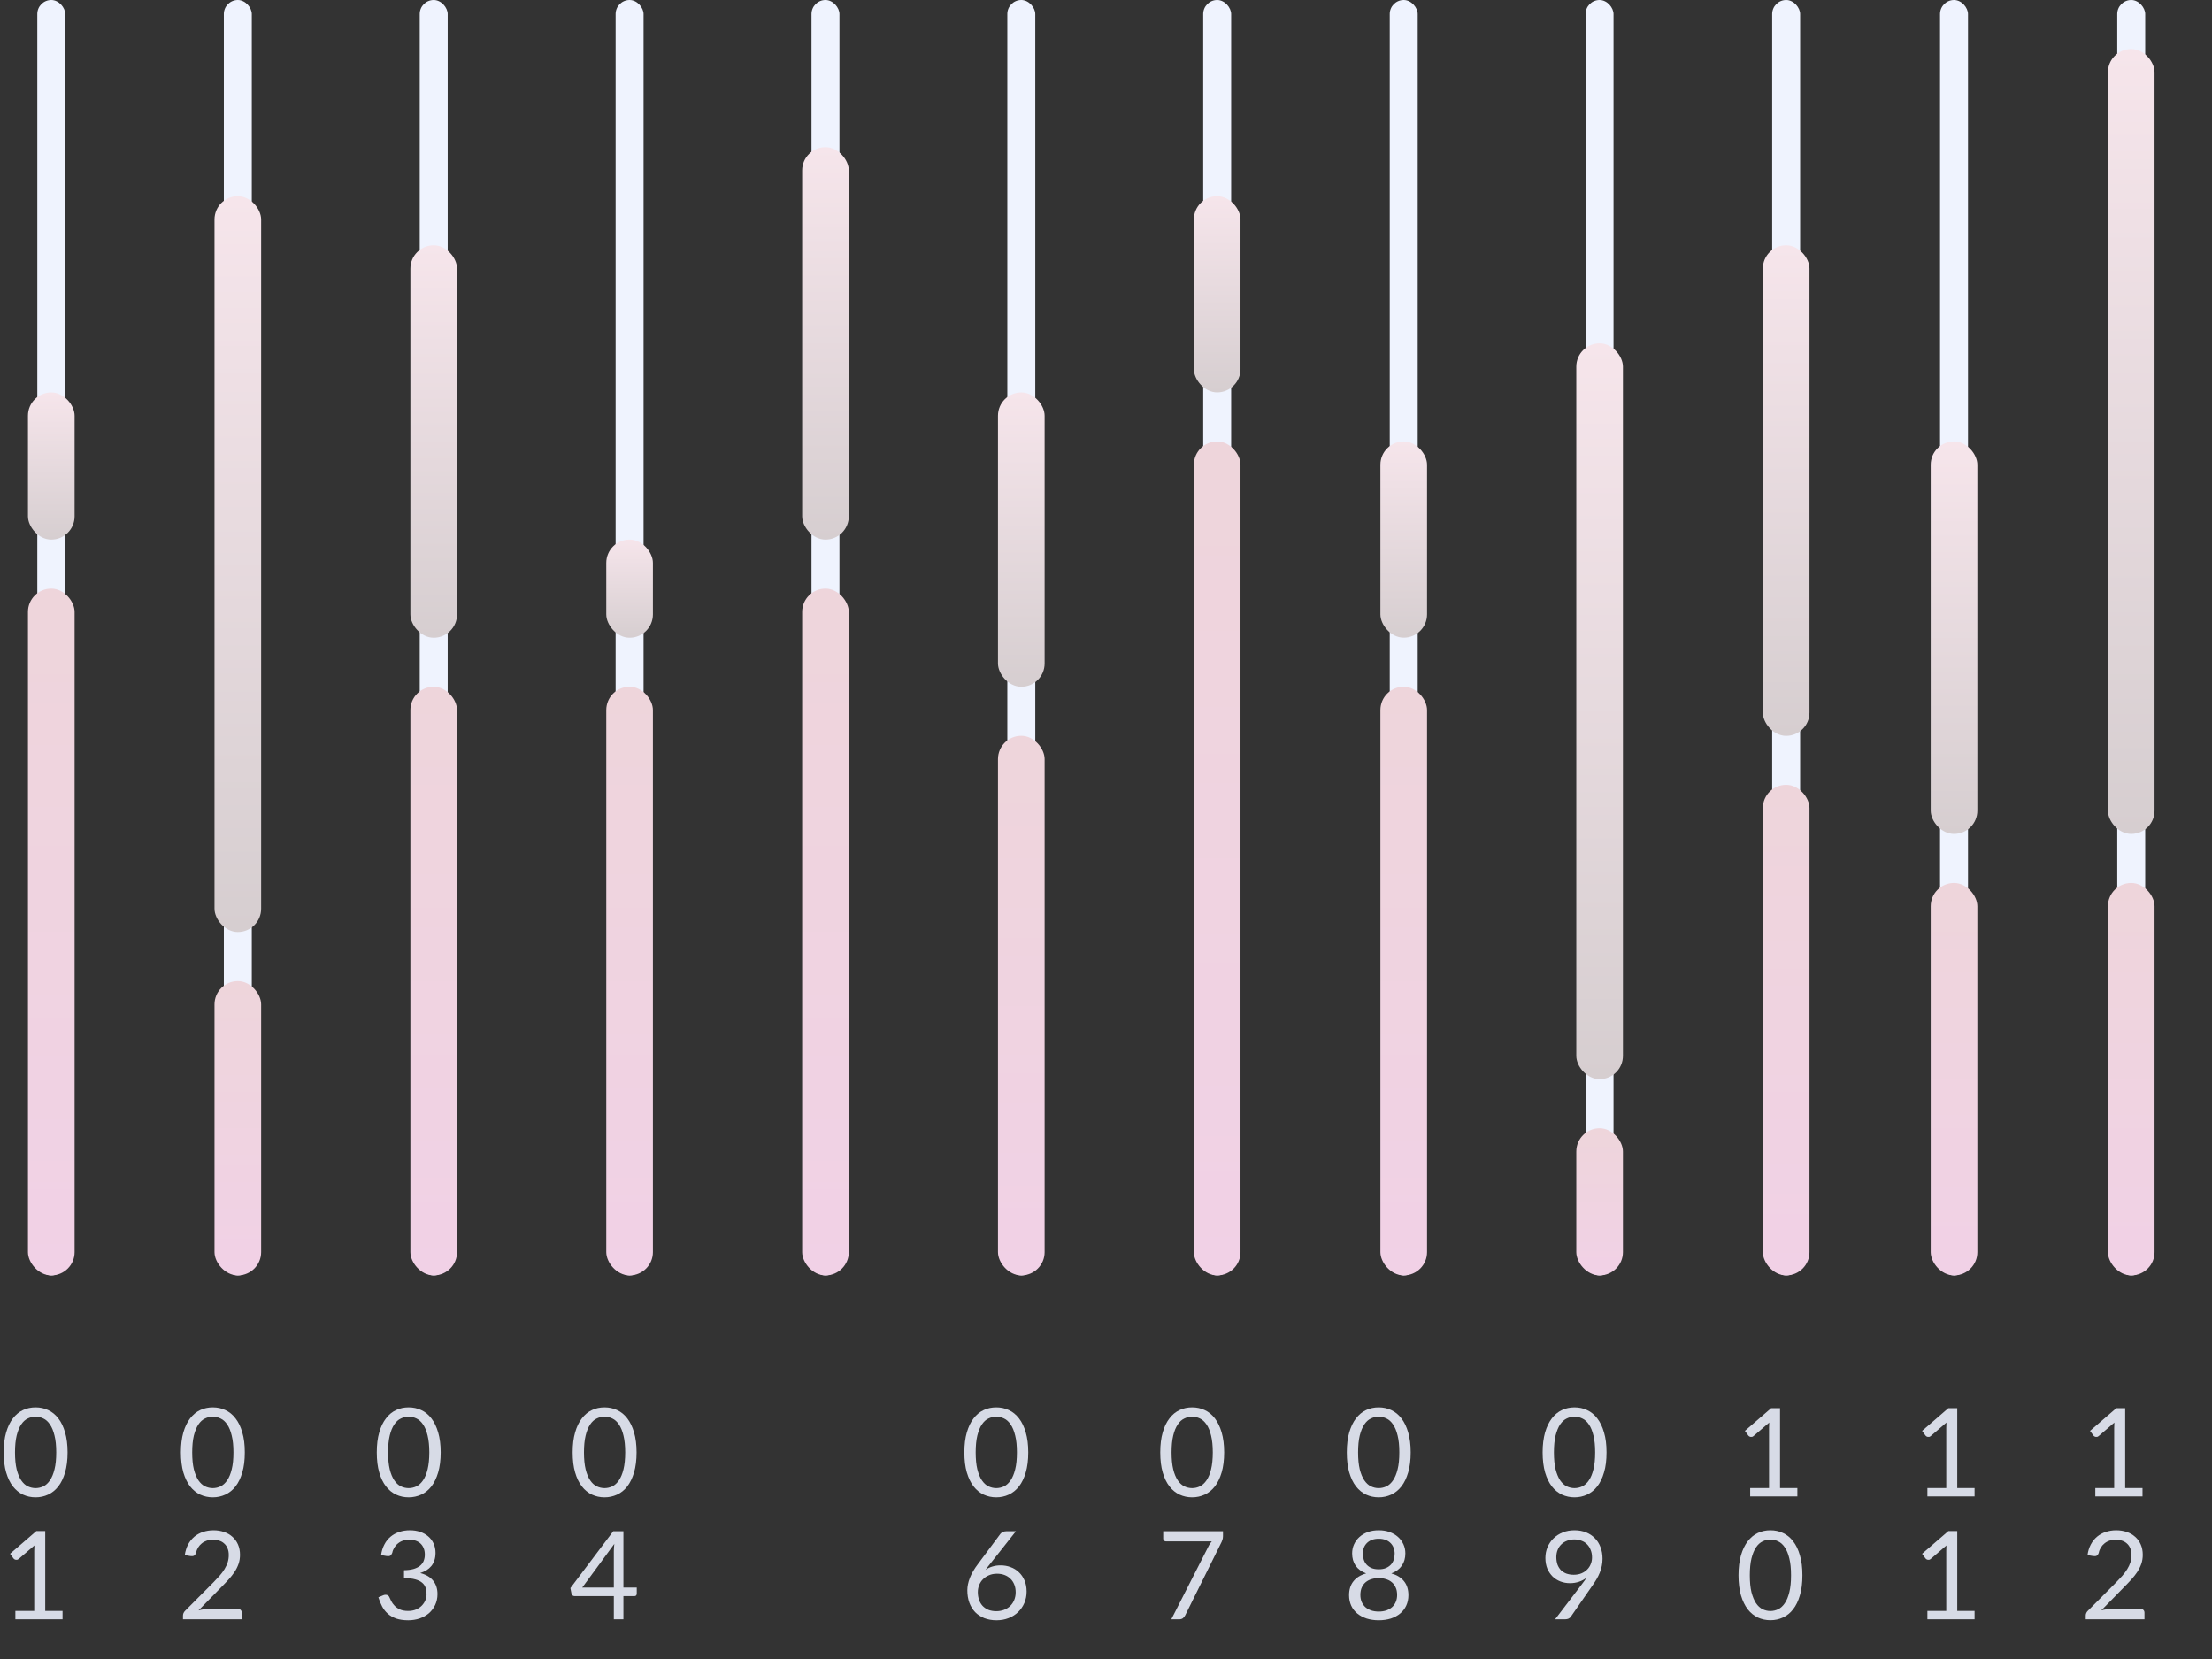 <svg width="36" height="27" viewBox="0 0 36 27" fill="none" xmlns="http://www.w3.org/2000/svg">
<rect x="0" y="0" width="36" height="27" fill="#333333" stroke="none"/>
<rect x="0.607" width="0.455" height="20.757" rx="0.228" fill="#EFF3FE"/>
<rect x="0.455" y="9.58" width="0.759" height="11.177" rx="0.379" fill="url(#paint0_linear_269_1436)"/>
<rect x="0.455" y="6.387" width="0.759" height="2.395" rx="0.379" fill="url(#paint1_linear_269_1436)"/>
<path d="M1.1 23.638C1.1 23.763 1.086 23.872 1.059 23.964C1.032 24.055 0.996 24.131 0.949 24.191C0.902 24.251 0.847 24.295 0.783 24.325C0.72 24.354 0.652 24.369 0.579 24.369C0.506 24.369 0.437 24.354 0.374 24.325C0.311 24.295 0.257 24.251 0.21 24.191C0.163 24.131 0.127 24.055 0.1 23.964C0.073 23.872 0.06 23.763 0.06 23.638C0.06 23.512 0.073 23.404 0.1 23.312C0.127 23.22 0.163 23.144 0.21 23.084C0.257 23.023 0.311 22.978 0.374 22.949C0.437 22.919 0.506 22.905 0.579 22.905C0.652 22.905 0.72 22.919 0.783 22.949C0.847 22.978 0.902 23.023 0.949 23.084C0.996 23.144 1.032 23.22 1.059 23.312C1.086 23.404 1.1 23.512 1.1 23.638ZM0.915 23.638C0.915 23.528 0.906 23.437 0.887 23.363C0.869 23.288 0.844 23.228 0.813 23.183C0.782 23.137 0.747 23.105 0.706 23.086C0.665 23.066 0.623 23.056 0.579 23.056C0.535 23.056 0.493 23.066 0.452 23.086C0.411 23.105 0.376 23.137 0.345 23.183C0.314 23.228 0.29 23.288 0.271 23.363C0.253 23.437 0.244 23.528 0.244 23.638C0.244 23.747 0.253 23.839 0.271 23.913C0.29 23.987 0.314 24.046 0.345 24.092C0.376 24.137 0.411 24.17 0.452 24.19C0.493 24.209 0.535 24.219 0.579 24.219C0.623 24.219 0.665 24.209 0.706 24.19C0.747 24.17 0.782 24.137 0.813 24.092C0.844 24.046 0.869 23.987 0.887 23.913C0.906 23.839 0.915 23.747 0.915 23.638ZM1.018 26.218V26.354H0.25V26.218H0.557V25.241C0.557 25.211 0.558 25.182 0.56 25.152L0.305 25.371C0.296 25.378 0.288 25.383 0.279 25.385C0.27 25.386 0.262 25.386 0.255 25.385C0.248 25.383 0.241 25.381 0.234 25.377C0.228 25.373 0.223 25.368 0.22 25.364L0.164 25.287L0.591 24.918H0.736V26.218H1.018Z" fill="#D7DBE6"/>
<rect x="3.643" width="0.455" height="20.757" rx="0.228" fill="#EFF3FE"/>
<rect x="3.491" y="15.967" width="0.759" height="4.79" rx="0.379" fill="url(#paint2_linear_269_1436)"/>
<rect x="3.491" y="3.193" width="0.759" height="11.975" rx="0.379" fill="url(#paint3_linear_269_1436)"/>
<path d="M3.984 23.638C3.984 23.763 3.971 23.872 3.943 23.964C3.917 24.055 3.88 24.131 3.833 24.191C3.787 24.251 3.731 24.295 3.667 24.325C3.604 24.354 3.536 24.369 3.463 24.369C3.39 24.369 3.322 24.354 3.258 24.325C3.196 24.295 3.141 24.251 3.094 24.191C3.048 24.131 3.011 24.055 2.984 23.964C2.958 23.872 2.944 23.763 2.944 23.638C2.944 23.512 2.958 23.404 2.984 23.312C3.011 23.22 3.048 23.144 3.094 23.084C3.141 23.023 3.196 22.978 3.258 22.949C3.322 22.919 3.39 22.905 3.463 22.905C3.536 22.905 3.604 22.919 3.667 22.949C3.731 22.978 3.787 23.023 3.833 23.084C3.88 23.144 3.917 23.22 3.943 23.312C3.971 23.404 3.984 23.512 3.984 23.638ZM3.799 23.638C3.799 23.528 3.79 23.437 3.771 23.363C3.753 23.288 3.729 23.228 3.697 23.183C3.667 23.137 3.631 23.105 3.59 23.086C3.55 23.066 3.507 23.056 3.463 23.056C3.419 23.056 3.377 23.066 3.336 23.086C3.296 23.105 3.26 23.137 3.229 23.183C3.199 23.228 3.174 23.288 3.155 23.363C3.137 23.437 3.128 23.528 3.128 23.638C3.128 23.747 3.137 23.839 3.155 23.913C3.174 23.987 3.199 24.046 3.229 24.092C3.26 24.137 3.296 24.17 3.336 24.19C3.377 24.209 3.419 24.219 3.463 24.219C3.507 24.219 3.55 24.209 3.59 24.19C3.631 24.17 3.667 24.137 3.697 24.092C3.729 24.046 3.753 23.987 3.771 23.913C3.79 23.839 3.799 23.747 3.799 23.638ZM3.871 26.185C3.891 26.185 3.906 26.19 3.917 26.202C3.929 26.213 3.934 26.228 3.934 26.246V26.354H2.978V26.293C2.978 26.28 2.981 26.267 2.986 26.254C2.992 26.24 3 26.228 3.011 26.217L3.47 25.756C3.508 25.717 3.543 25.68 3.574 25.645C3.606 25.609 3.632 25.573 3.654 25.537C3.676 25.501 3.693 25.464 3.705 25.428C3.717 25.39 3.723 25.351 3.723 25.309C3.723 25.267 3.717 25.23 3.703 25.199C3.69 25.167 3.672 25.14 3.648 25.12C3.626 25.099 3.599 25.084 3.567 25.074C3.536 25.063 3.502 25.058 3.466 25.058C3.43 25.058 3.396 25.063 3.365 25.074C3.335 25.084 3.307 25.099 3.283 25.119C3.26 25.137 3.24 25.16 3.224 25.186C3.208 25.212 3.197 25.24 3.19 25.272C3.182 25.295 3.171 25.311 3.157 25.319C3.144 25.326 3.125 25.328 3.1 25.325L3.007 25.309C3.017 25.243 3.035 25.186 3.061 25.136C3.089 25.085 3.123 25.043 3.163 25.009C3.205 24.975 3.252 24.949 3.304 24.932C3.357 24.914 3.414 24.905 3.475 24.905C3.536 24.905 3.593 24.914 3.645 24.932C3.698 24.95 3.744 24.976 3.782 25.011C3.821 25.045 3.851 25.086 3.873 25.136C3.895 25.185 3.906 25.241 3.906 25.304C3.906 25.357 3.898 25.407 3.882 25.453C3.866 25.498 3.845 25.541 3.817 25.583C3.79 25.624 3.758 25.664 3.722 25.704C3.687 25.743 3.649 25.783 3.609 25.823L3.231 26.209C3.258 26.201 3.285 26.196 3.312 26.192C3.34 26.187 3.366 26.185 3.391 26.185H3.871Z" fill="#D7DBE6"/>
<rect x="6.831" width="0.455" height="20.757" rx="0.228" fill="#EFF3FE"/>
<rect x="6.679" y="11.177" width="0.759" height="9.58" rx="0.379" fill="url(#paint4_linear_269_1436)"/>
<rect x="6.679" y="3.992" width="0.759" height="6.387" rx="0.379" fill="url(#paint5_linear_269_1436)"/>
<path d="M7.172 23.638C7.172 23.763 7.158 23.872 7.131 23.964C7.104 24.055 7.067 24.131 7.021 24.191C6.974 24.251 6.919 24.295 6.855 24.325C6.791 24.354 6.723 24.369 6.651 24.369C6.577 24.369 6.509 24.354 6.446 24.325C6.383 24.295 6.328 24.251 6.282 24.191C6.235 24.131 6.198 24.055 6.172 23.964C6.145 23.872 6.132 23.763 6.132 23.638C6.132 23.512 6.145 23.404 6.172 23.312C6.198 23.22 6.235 23.144 6.282 23.084C6.328 23.023 6.383 22.978 6.446 22.949C6.509 22.919 6.577 22.905 6.651 22.905C6.723 22.905 6.791 22.919 6.855 22.949C6.919 22.978 6.974 23.023 7.021 23.084C7.067 23.144 7.104 23.22 7.131 23.312C7.158 23.404 7.172 23.512 7.172 23.638ZM6.987 23.638C6.987 23.528 6.977 23.437 6.959 23.363C6.941 23.288 6.916 23.228 6.885 23.183C6.854 23.137 6.818 23.105 6.778 23.086C6.737 23.066 6.695 23.056 6.651 23.056C6.607 23.056 6.564 23.066 6.524 23.086C6.483 23.105 6.447 23.137 6.417 23.183C6.386 23.228 6.361 23.288 6.343 23.363C6.325 23.437 6.316 23.528 6.316 23.638C6.316 23.747 6.325 23.839 6.343 23.913C6.361 23.987 6.386 24.046 6.417 24.092C6.447 24.137 6.483 24.17 6.524 24.19C6.564 24.209 6.607 24.219 6.651 24.219C6.695 24.219 6.737 24.209 6.778 24.19C6.818 24.17 6.854 24.137 6.885 24.092C6.916 24.046 6.941 23.987 6.959 23.913C6.977 23.839 6.987 23.747 6.987 23.638ZM6.202 25.309C6.211 25.243 6.229 25.186 6.256 25.136C6.282 25.085 6.316 25.043 6.357 25.009C6.398 24.975 6.445 24.949 6.498 24.932C6.551 24.914 6.608 24.905 6.67 24.905C6.73 24.905 6.786 24.913 6.838 24.931C6.889 24.948 6.933 24.973 6.97 25.005C7.007 25.037 7.036 25.075 7.057 25.121C7.077 25.166 7.088 25.216 7.088 25.272C7.088 25.317 7.082 25.358 7.07 25.394C7.058 25.429 7.042 25.46 7.02 25.487C6.998 25.513 6.972 25.536 6.942 25.555C6.911 25.573 6.877 25.589 6.839 25.601C6.932 25.625 7.002 25.666 7.049 25.725C7.096 25.783 7.12 25.855 7.12 25.943C7.12 26.009 7.107 26.068 7.082 26.121C7.057 26.173 7.023 26.218 6.98 26.256C6.936 26.292 6.886 26.321 6.828 26.341C6.77 26.36 6.709 26.37 6.643 26.37C6.567 26.37 6.502 26.36 6.448 26.342C6.394 26.322 6.348 26.296 6.311 26.263C6.273 26.229 6.243 26.19 6.219 26.145C6.195 26.099 6.174 26.049 6.158 25.996L6.235 25.964C6.255 25.955 6.274 25.953 6.293 25.957C6.312 25.961 6.326 25.972 6.335 25.99C6.343 26.008 6.354 26.031 6.367 26.057C6.38 26.083 6.398 26.108 6.421 26.132C6.443 26.156 6.472 26.176 6.507 26.193C6.542 26.209 6.587 26.218 6.641 26.218C6.691 26.218 6.734 26.21 6.772 26.194C6.81 26.177 6.841 26.156 6.866 26.13C6.891 26.104 6.91 26.075 6.923 26.043C6.935 26.011 6.942 25.979 6.942 25.948C6.942 25.909 6.937 25.874 6.927 25.842C6.917 25.81 6.898 25.782 6.871 25.759C6.843 25.735 6.806 25.717 6.758 25.704C6.71 25.69 6.649 25.684 6.575 25.684V25.555C6.636 25.554 6.688 25.547 6.731 25.535C6.774 25.522 6.809 25.505 6.836 25.483C6.863 25.461 6.883 25.434 6.895 25.404C6.907 25.373 6.914 25.339 6.914 25.302C6.914 25.26 6.907 25.224 6.894 25.194C6.881 25.163 6.863 25.138 6.841 25.118C6.818 25.098 6.791 25.083 6.76 25.073C6.729 25.063 6.696 25.058 6.66 25.058C6.624 25.058 6.59 25.063 6.559 25.074C6.528 25.084 6.501 25.099 6.477 25.119C6.453 25.137 6.434 25.16 6.418 25.186C6.402 25.212 6.39 25.24 6.384 25.272C6.375 25.295 6.364 25.311 6.351 25.319C6.338 25.326 6.319 25.328 6.295 25.325L6.202 25.309Z" fill="#D7DBE6"/>
<rect x="10.019" width="0.455" height="20.757" rx="0.228" fill="#EFF3FE"/>
<rect x="9.867" y="11.177" width="0.759" height="9.58" rx="0.379" fill="url(#paint6_linear_269_1436)"/>
<rect x="9.867" y="8.782" width="0.759" height="1.597" rx="0.379" fill="url(#paint7_linear_269_1436)"/>
<path d="M10.36 23.638C10.36 23.763 10.346 23.872 10.319 23.964C10.292 24.055 10.255 24.131 10.209 24.191C10.162 24.251 10.107 24.295 10.043 24.325C9.979 24.354 9.911 24.369 9.839 24.369C9.765 24.369 9.697 24.354 9.634 24.325C9.571 24.295 9.516 24.251 9.47 24.191C9.423 24.131 9.386 24.055 9.36 23.964C9.333 23.872 9.32 23.763 9.32 23.638C9.32 23.512 9.333 23.404 9.36 23.312C9.386 23.22 9.423 23.144 9.47 23.084C9.516 23.023 9.571 22.978 9.634 22.949C9.697 22.919 9.765 22.905 9.839 22.905C9.911 22.905 9.979 22.919 10.043 22.949C10.107 22.978 10.162 23.023 10.209 23.084C10.255 23.144 10.292 23.22 10.319 23.312C10.346 23.404 10.36 23.512 10.36 23.638ZM10.175 23.638C10.175 23.528 10.165 23.437 10.147 23.363C10.129 23.288 10.104 23.228 10.073 23.183C10.042 23.137 10.006 23.105 9.966 23.086C9.925 23.066 9.883 23.056 9.839 23.056C9.795 23.056 9.752 23.066 9.712 23.086C9.671 23.105 9.635 23.137 9.605 23.183C9.574 23.228 9.549 23.288 9.531 23.363C9.513 23.437 9.504 23.528 9.504 23.638C9.504 23.747 9.513 23.839 9.531 23.913C9.549 23.987 9.574 24.046 9.605 24.092C9.635 24.137 9.671 24.17 9.712 24.19C9.752 24.209 9.795 24.219 9.839 24.219C9.883 24.219 9.925 24.209 9.966 24.19C10.006 24.17 10.042 24.137 10.073 24.092C10.104 24.046 10.129 23.987 10.147 23.913C10.165 23.839 10.175 23.747 10.175 23.638ZM9.99 25.837V25.246C9.99 25.228 9.99 25.209 9.992 25.189C9.993 25.168 9.995 25.147 9.998 25.126L9.476 25.837H9.99ZM10.363 25.837V25.939C10.363 25.949 10.359 25.958 10.353 25.966C10.347 25.973 10.337 25.977 10.324 25.977H10.146V26.354H9.99V25.977H9.354C9.34 25.977 9.329 25.973 9.319 25.966C9.309 25.958 9.303 25.948 9.301 25.937L9.283 25.846L9.98 24.921H10.146V25.837H10.363Z" fill="#D7DBE6"/>
<rect x="13.207" width="0.455" height="20.757" rx="0.228" fill="#EFF3FE"/>
<rect x="13.055" y="9.58" width="0.759" height="11.177" rx="0.379" fill="url(#paint8_linear_269_1436)"/>
<rect x="13.055" y="2.395" width="0.759" height="6.387" rx="0.379" fill="url(#paint9_linear_269_1436)"/>
<rect x="16.394" width="0.455" height="20.757" rx="0.228" fill="#EFF3FE"/>
<rect x="16.242" y="11.975" width="0.759" height="8.782" rx="0.379" fill="url(#paint10_linear_269_1436)"/>
<rect x="16.242" y="6.387" width="0.759" height="4.79" rx="0.379" fill="url(#paint11_linear_269_1436)"/>
<path d="M16.735 23.638C16.735 23.763 16.721 23.872 16.694 23.964C16.667 24.055 16.631 24.131 16.584 24.191C16.537 24.251 16.482 24.295 16.418 24.325C16.355 24.354 16.287 24.369 16.214 24.369C16.141 24.369 16.072 24.354 16.009 24.325C15.946 24.295 15.892 24.251 15.845 24.191C15.798 24.131 15.762 24.055 15.735 23.964C15.708 23.872 15.695 23.763 15.695 23.638C15.695 23.512 15.708 23.404 15.735 23.312C15.762 23.22 15.798 23.144 15.845 23.084C15.892 23.023 15.946 22.978 16.009 22.949C16.072 22.919 16.141 22.905 16.214 22.905C16.287 22.905 16.355 22.919 16.418 22.949C16.482 22.978 16.537 23.023 16.584 23.084C16.631 23.144 16.667 23.22 16.694 23.312C16.721 23.404 16.735 23.512 16.735 23.638ZM16.55 23.638C16.55 23.528 16.541 23.437 16.522 23.363C16.504 23.288 16.479 23.228 16.448 23.183C16.417 23.137 16.382 23.105 16.341 23.086C16.3 23.066 16.258 23.056 16.214 23.056C16.17 23.056 16.128 23.066 16.087 23.086C16.046 23.105 16.011 23.137 15.98 23.183C15.949 23.228 15.925 23.288 15.906 23.363C15.888 23.437 15.879 23.528 15.879 23.638C15.879 23.747 15.888 23.839 15.906 23.913C15.925 23.987 15.949 24.046 15.98 24.092C16.011 24.137 16.046 24.17 16.087 24.19C16.128 24.209 16.17 24.219 16.214 24.219C16.258 24.219 16.3 24.209 16.341 24.19C16.382 24.17 16.417 24.137 16.448 24.092C16.479 24.046 16.504 23.987 16.522 23.913C16.541 23.839 16.55 23.747 16.55 23.638ZM16.213 26.222C16.261 26.222 16.304 26.214 16.343 26.199C16.382 26.183 16.416 26.162 16.443 26.135C16.471 26.107 16.492 26.075 16.507 26.038C16.522 26 16.53 25.96 16.53 25.916C16.53 25.869 16.523 25.827 16.508 25.79C16.493 25.752 16.472 25.72 16.445 25.694C16.418 25.667 16.386 25.647 16.349 25.633C16.312 25.619 16.271 25.612 16.226 25.612C16.178 25.612 16.135 25.62 16.096 25.637C16.057 25.653 16.024 25.675 15.997 25.703C15.97 25.73 15.95 25.762 15.935 25.799C15.921 25.835 15.914 25.872 15.914 25.912C15.914 25.958 15.921 26 15.934 26.038C15.947 26.076 15.967 26.108 15.992 26.136C16.018 26.163 16.049 26.184 16.086 26.2C16.123 26.214 16.166 26.222 16.213 26.222ZM16.109 25.458C16.096 25.474 16.084 25.489 16.072 25.505C16.061 25.519 16.05 25.534 16.039 25.549C16.073 25.525 16.11 25.507 16.151 25.495C16.192 25.482 16.236 25.476 16.284 25.476C16.342 25.476 16.397 25.485 16.448 25.505C16.499 25.523 16.544 25.551 16.582 25.588C16.621 25.624 16.651 25.668 16.674 25.722C16.697 25.774 16.708 25.835 16.708 25.903C16.708 25.969 16.696 26.03 16.672 26.087C16.648 26.143 16.614 26.193 16.571 26.235C16.528 26.277 16.477 26.31 16.416 26.334C16.356 26.358 16.29 26.37 16.217 26.37C16.145 26.37 16.08 26.358 16.021 26.336C15.962 26.312 15.912 26.28 15.871 26.238C15.83 26.195 15.799 26.144 15.776 26.084C15.754 26.023 15.743 25.955 15.743 25.881C15.743 25.818 15.757 25.751 15.784 25.681C15.812 25.609 15.856 25.533 15.917 25.453L16.281 24.964C16.29 24.952 16.303 24.942 16.319 24.934C16.336 24.925 16.355 24.921 16.376 24.921H16.534L16.109 25.458Z" fill="#D7DBE6"/>
<rect x="19.582" width="0.455" height="20.757" rx="0.228" fill="#EFF3FE"/>
<rect x="19.43" y="7.185" width="0.759" height="13.572" rx="0.379" fill="url(#paint12_linear_269_1436)"/>
<rect x="19.43" y="3.193" width="0.759" height="3.193" rx="0.379" fill="url(#paint13_linear_269_1436)"/>
<path d="M19.923 23.638C19.923 23.763 19.909 23.872 19.882 23.964C19.855 24.055 19.818 24.131 19.772 24.191C19.725 24.251 19.67 24.295 19.606 24.325C19.542 24.354 19.474 24.369 19.402 24.369C19.328 24.369 19.26 24.354 19.197 24.325C19.134 24.295 19.079 24.251 19.033 24.191C18.986 24.131 18.949 24.055 18.923 23.964C18.896 23.872 18.883 23.763 18.883 23.638C18.883 23.512 18.896 23.404 18.923 23.312C18.949 23.22 18.986 23.144 19.033 23.084C19.079 23.023 19.134 22.978 19.197 22.949C19.26 22.919 19.328 22.905 19.402 22.905C19.474 22.905 19.542 22.919 19.606 22.949C19.67 22.978 19.725 23.023 19.772 23.084C19.818 23.144 19.855 23.22 19.882 23.312C19.909 23.404 19.923 23.512 19.923 23.638ZM19.738 23.638C19.738 23.528 19.728 23.437 19.71 23.363C19.692 23.288 19.667 23.228 19.636 23.183C19.605 23.137 19.569 23.105 19.529 23.086C19.488 23.066 19.446 23.056 19.402 23.056C19.358 23.056 19.315 23.066 19.275 23.086C19.234 23.105 19.198 23.137 19.168 23.183C19.137 23.228 19.112 23.288 19.094 23.363C19.076 23.437 19.067 23.528 19.067 23.638C19.067 23.747 19.076 23.839 19.094 23.913C19.112 23.987 19.137 24.046 19.168 24.092C19.198 24.137 19.234 24.17 19.275 24.19C19.315 24.209 19.358 24.219 19.402 24.219C19.446 24.219 19.488 24.209 19.529 24.19C19.569 24.17 19.605 24.137 19.636 24.092C19.667 24.046 19.692 23.987 19.71 23.913C19.728 23.839 19.738 23.747 19.738 23.638ZM19.904 24.921V25.001C19.904 25.023 19.901 25.042 19.896 25.057C19.891 25.071 19.886 25.084 19.882 25.094L19.288 26.291C19.279 26.308 19.267 26.323 19.252 26.336C19.236 26.348 19.216 26.354 19.191 26.354H19.063L19.665 25.172C19.673 25.155 19.682 25.14 19.692 25.126C19.701 25.112 19.711 25.098 19.722 25.086H18.974C18.962 25.086 18.952 25.081 18.944 25.073C18.935 25.063 18.931 25.053 18.931 25.042V24.921H19.904Z" fill="#D7DBE6"/>
<rect x="22.618" width="0.455" height="20.757" rx="0.228" fill="#EFF3FE"/>
<rect x="22.466" y="11.177" width="0.759" height="9.58" rx="0.379" fill="url(#paint14_linear_269_1436)"/>
<rect x="22.466" y="7.185" width="0.759" height="3.193" rx="0.379" fill="url(#paint15_linear_269_1436)"/>
<path d="M22.959 23.638C22.959 23.763 22.945 23.872 22.918 23.964C22.891 24.055 22.855 24.131 22.808 24.191C22.761 24.251 22.706 24.295 22.642 24.325C22.579 24.354 22.511 24.369 22.438 24.369C22.365 24.369 22.296 24.354 22.233 24.325C22.17 24.295 22.116 24.251 22.069 24.191C22.022 24.131 21.986 24.055 21.959 23.964C21.932 23.872 21.919 23.763 21.919 23.638C21.919 23.512 21.932 23.404 21.959 23.312C21.986 23.22 22.022 23.144 22.069 23.084C22.116 23.023 22.17 22.978 22.233 22.949C22.296 22.919 22.365 22.905 22.438 22.905C22.511 22.905 22.579 22.919 22.642 22.949C22.706 22.978 22.761 23.023 22.808 23.084C22.855 23.144 22.891 23.22 22.918 23.312C22.945 23.404 22.959 23.512 22.959 23.638ZM22.774 23.638C22.774 23.528 22.765 23.437 22.746 23.363C22.728 23.288 22.703 23.228 22.672 23.183C22.641 23.137 22.606 23.105 22.565 23.086C22.524 23.066 22.482 23.056 22.438 23.056C22.394 23.056 22.352 23.066 22.311 23.086C22.27 23.105 22.235 23.137 22.204 23.183C22.173 23.228 22.149 23.288 22.13 23.363C22.112 23.437 22.103 23.528 22.103 23.638C22.103 23.747 22.112 23.839 22.13 23.913C22.149 23.987 22.173 24.046 22.204 24.092C22.235 24.137 22.27 24.17 22.311 24.19C22.352 24.209 22.394 24.219 22.438 24.219C22.482 24.219 22.524 24.209 22.565 24.19C22.606 24.17 22.641 24.137 22.672 24.092C22.703 24.046 22.728 23.987 22.746 23.913C22.765 23.839 22.774 23.747 22.774 23.638ZM22.439 26.228C22.486 26.228 22.527 26.221 22.564 26.209C22.601 26.195 22.633 26.177 22.658 26.154C22.684 26.13 22.704 26.101 22.717 26.069C22.731 26.035 22.738 25.999 22.738 25.959C22.738 25.909 22.73 25.867 22.713 25.833C22.697 25.797 22.675 25.769 22.647 25.747C22.62 25.725 22.588 25.709 22.552 25.699C22.516 25.688 22.478 25.683 22.439 25.683C22.4 25.683 22.362 25.688 22.326 25.699C22.29 25.709 22.258 25.725 22.23 25.747C22.203 25.769 22.181 25.797 22.164 25.833C22.148 25.867 22.14 25.909 22.14 25.959C22.14 25.999 22.147 26.035 22.16 26.069C22.174 26.101 22.194 26.13 22.219 26.154C22.245 26.177 22.276 26.195 22.313 26.209C22.35 26.221 22.392 26.228 22.439 26.228ZM22.439 25.043C22.396 25.043 22.359 25.049 22.326 25.062C22.294 25.074 22.267 25.092 22.245 25.114C22.224 25.136 22.207 25.161 22.196 25.191C22.185 25.22 22.18 25.251 22.18 25.285C22.18 25.317 22.185 25.349 22.194 25.38C22.203 25.41 22.218 25.438 22.239 25.462C22.26 25.485 22.286 25.504 22.319 25.519C22.352 25.533 22.392 25.54 22.439 25.54C22.486 25.54 22.525 25.533 22.558 25.519C22.591 25.504 22.618 25.485 22.639 25.462C22.66 25.438 22.675 25.41 22.684 25.38C22.693 25.349 22.698 25.317 22.698 25.285C22.698 25.251 22.692 25.22 22.681 25.191C22.67 25.161 22.654 25.136 22.632 25.114C22.611 25.092 22.584 25.074 22.551 25.062C22.519 25.049 22.482 25.043 22.439 25.043ZM22.644 25.607C22.733 25.632 22.802 25.674 22.85 25.734C22.898 25.793 22.922 25.869 22.922 25.962C22.922 26.024 22.91 26.081 22.886 26.132C22.863 26.182 22.83 26.224 22.787 26.26C22.745 26.295 22.694 26.322 22.635 26.342C22.576 26.36 22.51 26.37 22.439 26.37C22.368 26.37 22.302 26.36 22.243 26.342C22.184 26.322 22.133 26.295 22.09 26.26C22.047 26.224 22.014 26.182 21.991 26.132C21.968 26.081 21.956 26.024 21.956 25.962C21.956 25.869 21.98 25.793 22.028 25.734C22.076 25.674 22.145 25.632 22.234 25.607C22.159 25.579 22.102 25.537 22.063 25.482C22.025 25.426 22.006 25.359 22.006 25.282C22.006 25.229 22.016 25.18 22.037 25.134C22.058 25.088 22.087 25.048 22.125 25.014C22.163 24.98 22.208 24.953 22.261 24.934C22.314 24.914 22.374 24.905 22.439 24.905C22.504 24.905 22.563 24.914 22.616 24.934C22.669 24.953 22.715 24.98 22.753 25.014C22.791 25.048 22.82 25.088 22.841 25.134C22.862 25.18 22.872 25.229 22.872 25.282C22.872 25.359 22.853 25.426 22.814 25.482C22.776 25.537 22.719 25.579 22.644 25.607Z" fill="#D7DBE6"/>
<rect x="25.805" width="0.455" height="20.757" rx="0.228" fill="#EFF3FE"/>
<rect x="25.654" y="18.362" width="0.759" height="2.395" rx="0.379" fill="url(#paint16_linear_269_1436)"/>
<rect x="25.654" y="5.588" width="0.759" height="11.975" rx="0.379" fill="url(#paint17_linear_269_1436)"/>
<path d="M26.146 23.638C26.146 23.763 26.133 23.872 26.105 23.964C26.079 24.055 26.042 24.131 25.995 24.191C25.949 24.251 25.893 24.295 25.829 24.325C25.766 24.354 25.698 24.369 25.625 24.369C25.552 24.369 25.484 24.354 25.42 24.325C25.358 24.295 25.303 24.251 25.256 24.191C25.21 24.131 25.173 24.055 25.146 23.964C25.12 23.872 25.106 23.763 25.106 23.638C25.106 23.512 25.12 23.404 25.146 23.312C25.173 23.22 25.21 23.144 25.256 23.084C25.303 23.023 25.358 22.978 25.42 22.949C25.484 22.919 25.552 22.905 25.625 22.905C25.698 22.905 25.766 22.919 25.829 22.949C25.893 22.978 25.949 23.023 25.995 23.084C26.042 23.144 26.079 23.22 26.105 23.312C26.133 23.404 26.146 23.512 26.146 23.638ZM25.961 23.638C25.961 23.528 25.952 23.437 25.933 23.363C25.915 23.288 25.891 23.228 25.859 23.183C25.829 23.137 25.793 23.105 25.752 23.086C25.712 23.066 25.669 23.056 25.625 23.056C25.581 23.056 25.539 23.066 25.498 23.086C25.458 23.105 25.422 23.137 25.391 23.183C25.361 23.228 25.336 23.288 25.317 23.363C25.299 23.437 25.29 23.528 25.29 23.638C25.29 23.747 25.299 23.839 25.317 23.913C25.336 23.987 25.361 24.046 25.391 24.092C25.422 24.137 25.458 24.17 25.498 24.19C25.539 24.209 25.581 24.219 25.625 24.219C25.669 24.219 25.712 24.209 25.752 24.19C25.793 24.17 25.829 24.137 25.859 24.092C25.891 24.046 25.915 23.987 25.933 23.913C25.952 23.839 25.961 23.747 25.961 23.638ZM25.329 25.342C25.329 25.387 25.336 25.428 25.348 25.464C25.362 25.499 25.38 25.529 25.404 25.554C25.429 25.578 25.459 25.597 25.493 25.61C25.529 25.622 25.568 25.629 25.611 25.629C25.659 25.629 25.702 25.621 25.738 25.606C25.776 25.59 25.807 25.569 25.832 25.543C25.858 25.517 25.877 25.487 25.89 25.453C25.904 25.419 25.91 25.383 25.91 25.347C25.91 25.302 25.903 25.262 25.888 25.226C25.874 25.189 25.855 25.158 25.829 25.133C25.804 25.107 25.774 25.088 25.738 25.075C25.704 25.061 25.665 25.054 25.623 25.054C25.579 25.054 25.539 25.061 25.503 25.076C25.467 25.09 25.436 25.109 25.41 25.135C25.384 25.16 25.364 25.19 25.35 25.226C25.336 25.261 25.329 25.3 25.329 25.342ZM25.745 25.783C25.76 25.763 25.774 25.745 25.786 25.728C25.799 25.71 25.811 25.693 25.822 25.676C25.786 25.705 25.744 25.727 25.698 25.743C25.652 25.758 25.604 25.766 25.552 25.766C25.498 25.766 25.447 25.757 25.398 25.739C25.35 25.721 25.308 25.694 25.271 25.66C25.235 25.624 25.205 25.581 25.183 25.531C25.162 25.479 25.151 25.421 25.151 25.355C25.151 25.292 25.163 25.233 25.186 25.179C25.21 25.124 25.242 25.076 25.284 25.036C25.326 24.995 25.376 24.963 25.434 24.94C25.492 24.916 25.556 24.905 25.625 24.905C25.694 24.905 25.756 24.916 25.812 24.939C25.868 24.961 25.916 24.993 25.956 25.034C25.996 25.074 26.027 25.123 26.048 25.18C26.07 25.236 26.081 25.299 26.081 25.368C26.081 25.409 26.077 25.448 26.069 25.486C26.062 25.522 26.051 25.559 26.036 25.595C26.022 25.63 26.005 25.665 25.984 25.701C25.964 25.735 25.94 25.771 25.914 25.808L25.565 26.312C25.557 26.324 25.544 26.335 25.528 26.343C25.512 26.35 25.494 26.354 25.473 26.354H25.309L25.745 25.783Z" fill="#D7DBE6"/>
<rect x="28.842" width="0.455" height="20.757" rx="0.228" fill="#EFF3FE"/>
<rect x="28.69" y="12.773" width="0.759" height="7.984" rx="0.379" fill="url(#paint18_linear_269_1436)"/>
<rect x="28.69" y="3.992" width="0.759" height="7.984" rx="0.379" fill="url(#paint19_linear_269_1436)"/>
<path d="M29.252 24.218V24.354H28.484V24.218H28.791V23.241C28.791 23.211 28.792 23.182 28.794 23.152L28.539 23.371C28.531 23.378 28.522 23.383 28.513 23.385C28.505 23.386 28.497 23.386 28.489 23.385C28.482 23.383 28.475 23.381 28.468 23.377C28.462 23.373 28.458 23.368 28.454 23.364L28.398 23.287L28.825 22.918H28.97V24.218H29.252ZM29.334 25.638C29.334 25.763 29.321 25.872 29.293 25.964C29.267 26.055 29.23 26.131 29.183 26.191C29.137 26.251 29.081 26.295 29.017 26.325C28.954 26.354 28.886 26.369 28.813 26.369C28.74 26.369 28.672 26.354 28.608 26.325C28.546 26.295 28.491 26.251 28.444 26.191C28.398 26.131 28.361 26.055 28.334 25.964C28.308 25.872 28.294 25.763 28.294 25.638C28.294 25.512 28.308 25.404 28.334 25.312C28.361 25.22 28.398 25.144 28.444 25.084C28.491 25.023 28.546 24.978 28.608 24.949C28.672 24.919 28.74 24.905 28.813 24.905C28.886 24.905 28.954 24.919 29.017 24.949C29.081 24.978 29.137 25.023 29.183 25.084C29.23 25.144 29.267 25.22 29.293 25.312C29.321 25.404 29.334 25.512 29.334 25.638ZM29.149 25.638C29.149 25.528 29.14 25.437 29.121 25.363C29.103 25.288 29.079 25.228 29.047 25.183C29.017 25.137 28.981 25.105 28.94 25.086C28.9 25.066 28.857 25.056 28.813 25.056C28.769 25.056 28.727 25.066 28.686 25.086C28.646 25.105 28.61 25.137 28.579 25.183C28.549 25.228 28.524 25.288 28.505 25.363C28.487 25.437 28.478 25.528 28.478 25.638C28.478 25.747 28.487 25.839 28.505 25.913C28.524 25.987 28.549 26.046 28.579 26.092C28.61 26.137 28.646 26.17 28.686 26.19C28.727 26.209 28.769 26.219 28.813 26.219C28.857 26.219 28.9 26.209 28.94 26.19C28.981 26.17 29.017 26.137 29.047 26.092C29.079 26.046 29.103 25.987 29.121 25.913C29.14 25.839 29.149 25.747 29.149 25.638Z" fill="#D7DBE6"/>
<rect x="31.574" width="0.455" height="20.757" rx="0.228" fill="#EFF3FE"/>
<rect x="31.422" y="14.37" width="0.759" height="6.387" rx="0.379" fill="url(#paint20_linear_269_1436)"/>
<rect x="31.422" y="7.185" width="0.759" height="6.387" rx="0.379" fill="url(#paint21_linear_269_1436)"/>
<path d="M32.136 24.218V24.354H31.368V24.218H31.675V23.241C31.675 23.211 31.676 23.182 31.678 23.152L31.423 23.371C31.415 23.378 31.406 23.383 31.397 23.385C31.389 23.386 31.381 23.386 31.373 23.385C31.366 23.383 31.359 23.381 31.352 23.377C31.346 23.373 31.342 23.368 31.338 23.364L31.282 23.287L31.709 22.918H31.854V24.218H32.136ZM32.136 26.218V26.354H31.368V26.218H31.675V25.241C31.675 25.211 31.676 25.182 31.678 25.152L31.423 25.371C31.415 25.378 31.406 25.383 31.397 25.385C31.389 25.386 31.381 25.386 31.373 25.385C31.366 25.383 31.359 25.381 31.352 25.377C31.346 25.373 31.342 25.368 31.338 25.364L31.282 25.287L31.709 24.918H31.854V26.218H32.136Z" fill="#D7DBE6"/>
<rect x="34.458" width="0.455" height="20.757" rx="0.228" fill="#EFF3FE"/>
<rect x="34.306" y="14.37" width="0.759" height="6.387" rx="0.379" fill="url(#paint22_linear_269_1436)"/>
<rect x="34.306" y="0.798" width="0.759" height="12.774" rx="0.379" fill="url(#paint23_linear_269_1436)"/>
<path d="M34.869 24.218V24.354H34.101V24.218H34.408V23.241C34.408 23.211 34.409 23.182 34.411 23.152L34.156 23.371C34.147 23.378 34.139 23.383 34.13 23.385C34.121 23.386 34.113 23.386 34.106 23.385C34.099 23.383 34.092 23.381 34.085 23.377C34.079 23.373 34.074 23.368 34.071 23.364L34.015 23.287L34.442 22.918H34.587V24.218H34.869ZM34.838 26.185C34.857 26.185 34.873 26.19 34.884 26.202C34.895 26.213 34.901 26.228 34.901 26.246V26.354H33.945V26.293C33.945 26.28 33.947 26.267 33.953 26.254C33.958 26.24 33.967 26.228 33.978 26.217L34.437 25.756C34.475 25.717 34.51 25.68 34.541 25.645C34.572 25.609 34.599 25.573 34.621 25.537C34.643 25.501 34.66 25.464 34.672 25.428C34.684 25.39 34.69 25.351 34.69 25.309C34.69 25.267 34.683 25.23 34.67 25.199C34.657 25.167 34.638 25.14 34.615 25.12C34.592 25.099 34.565 25.084 34.534 25.074C34.502 25.063 34.469 25.058 34.433 25.058C34.396 25.058 34.362 25.063 34.332 25.074C34.301 25.084 34.274 25.099 34.25 25.119C34.227 25.137 34.207 25.16 34.191 25.186C34.175 25.212 34.163 25.24 34.157 25.272C34.149 25.295 34.138 25.311 34.124 25.319C34.111 25.326 34.092 25.328 34.067 25.325L33.974 25.309C33.983 25.243 34.001 25.186 34.028 25.136C34.055 25.085 34.089 25.043 34.13 25.009C34.171 24.975 34.218 24.949 34.271 24.932C34.324 24.914 34.38 24.905 34.442 24.905C34.502 24.905 34.559 24.914 34.612 24.932C34.664 24.95 34.71 24.976 34.749 25.011C34.788 25.045 34.818 25.086 34.84 25.136C34.862 25.185 34.873 25.241 34.873 25.304C34.873 25.357 34.865 25.407 34.849 25.453C34.833 25.498 34.811 25.541 34.784 25.583C34.757 25.624 34.725 25.664 34.689 25.704C34.654 25.743 34.616 25.783 34.576 25.823L34.198 26.209C34.224 26.201 34.252 26.196 34.279 26.192C34.306 26.187 34.333 26.185 34.358 26.185H34.838Z" fill="#D7DBE6"/>
<defs>
<linearGradient id="paint0_linear_269_1436" x1="0.835" y1="9.58" x2="0.835" y2="20.757" gradientUnits="userSpaceOnUse">
<stop stop-color="#EED5DB"/>
<stop offset="1" stop-color="#F1D1E6"/>
</linearGradient>
<linearGradient id="paint1_linear_269_1436" x1="0.835" y1="6.387" x2="0.835" y2="8.782" gradientUnits="userSpaceOnUse">
<stop stop-color="#F6E5EB"/>
<stop offset="1" stop-color="#D6CED0"/>
</linearGradient>
<linearGradient id="paint2_linear_269_1436" x1="3.871" y1="15.967" x2="3.871" y2="20.757" gradientUnits="userSpaceOnUse">
<stop stop-color="#EED5DB"/>
<stop offset="1" stop-color="#F1D1E6"/>
</linearGradient>
<linearGradient id="paint3_linear_269_1436" x1="3.871" y1="3.193" x2="3.871" y2="15.169" gradientUnits="userSpaceOnUse">
<stop stop-color="#F6E5EB"/>
<stop offset="1" stop-color="#D6CED0"/>
</linearGradient>
<linearGradient id="paint4_linear_269_1436" x1="7.058" y1="11.177" x2="7.058" y2="20.757" gradientUnits="userSpaceOnUse">
<stop stop-color="#EED5DB"/>
<stop offset="1" stop-color="#F1D1E6"/>
</linearGradient>
<linearGradient id="paint5_linear_269_1436" x1="7.058" y1="3.992" x2="7.058" y2="10.379" gradientUnits="userSpaceOnUse">
<stop stop-color="#F6E5EB"/>
<stop offset="1" stop-color="#D6CED0"/>
</linearGradient>
<linearGradient id="paint6_linear_269_1436" x1="10.246" y1="11.177" x2="10.246" y2="20.757" gradientUnits="userSpaceOnUse">
<stop stop-color="#EED5DB"/>
<stop offset="1" stop-color="#F1D1E6"/>
</linearGradient>
<linearGradient id="paint7_linear_269_1436" x1="10.246" y1="8.782" x2="10.246" y2="10.378" gradientUnits="userSpaceOnUse">
<stop stop-color="#F6E5EB"/>
<stop offset="1" stop-color="#D6CED0"/>
</linearGradient>
<linearGradient id="paint8_linear_269_1436" x1="13.434" y1="9.58" x2="13.434" y2="20.757" gradientUnits="userSpaceOnUse">
<stop stop-color="#EED5DB"/>
<stop offset="1" stop-color="#F1D1E6"/>
</linearGradient>
<linearGradient id="paint9_linear_269_1436" x1="13.434" y1="2.395" x2="13.434" y2="8.782" gradientUnits="userSpaceOnUse">
<stop stop-color="#F6E5EB"/>
<stop offset="1" stop-color="#D6CED0"/>
</linearGradient>
<linearGradient id="paint10_linear_269_1436" x1="16.622" y1="11.975" x2="16.622" y2="20.757" gradientUnits="userSpaceOnUse">
<stop stop-color="#EED5DB"/>
<stop offset="1" stop-color="#F1D1E6"/>
</linearGradient>
<linearGradient id="paint11_linear_269_1436" x1="16.622" y1="6.387" x2="16.622" y2="11.177" gradientUnits="userSpaceOnUse">
<stop stop-color="#F6E5EB"/>
<stop offset="1" stop-color="#D6CED0"/>
</linearGradient>
<linearGradient id="paint12_linear_269_1436" x1="19.809" y1="7.185" x2="19.809" y2="20.757" gradientUnits="userSpaceOnUse">
<stop stop-color="#EED5DB"/>
<stop offset="1" stop-color="#F1D1E6"/>
</linearGradient>
<linearGradient id="paint13_linear_269_1436" x1="19.809" y1="3.193" x2="19.809" y2="6.387" gradientUnits="userSpaceOnUse">
<stop stop-color="#F6E5EB"/>
<stop offset="1" stop-color="#D6CED0"/>
</linearGradient>
<linearGradient id="paint14_linear_269_1436" x1="22.846" y1="11.177" x2="22.846" y2="20.757" gradientUnits="userSpaceOnUse">
<stop stop-color="#EED5DB"/>
<stop offset="1" stop-color="#F1D1E6"/>
</linearGradient>
<linearGradient id="paint15_linear_269_1436" x1="22.846" y1="7.185" x2="22.846" y2="10.379" gradientUnits="userSpaceOnUse">
<stop stop-color="#F6E5EB"/>
<stop offset="1" stop-color="#D6CED0"/>
</linearGradient>
<linearGradient id="paint16_linear_269_1436" x1="26.033" y1="18.362" x2="26.033" y2="20.757" gradientUnits="userSpaceOnUse">
<stop stop-color="#EED5DB"/>
<stop offset="1" stop-color="#F1D1E6"/>
</linearGradient>
<linearGradient id="paint17_linear_269_1436" x1="26.033" y1="5.588" x2="26.033" y2="17.564" gradientUnits="userSpaceOnUse">
<stop stop-color="#F6E5EB"/>
<stop offset="1" stop-color="#D6CED0"/>
</linearGradient>
<linearGradient id="paint18_linear_269_1436" x1="29.069" y1="12.773" x2="29.069" y2="20.757" gradientUnits="userSpaceOnUse">
<stop stop-color="#EED5DB"/>
<stop offset="1" stop-color="#F1D1E6"/>
</linearGradient>
<linearGradient id="paint19_linear_269_1436" x1="29.069" y1="3.992" x2="29.069" y2="11.975" gradientUnits="userSpaceOnUse">
<stop stop-color="#F6E5EB"/>
<stop offset="1" stop-color="#D6CED0"/>
</linearGradient>
<linearGradient id="paint20_linear_269_1436" x1="31.802" y1="14.37" x2="31.802" y2="20.757" gradientUnits="userSpaceOnUse">
<stop stop-color="#EED5DB"/>
<stop offset="1" stop-color="#F1D1E6"/>
</linearGradient>
<linearGradient id="paint21_linear_269_1436" x1="31.802" y1="7.185" x2="31.802" y2="13.572" gradientUnits="userSpaceOnUse">
<stop stop-color="#F6E5EB"/>
<stop offset="1" stop-color="#D6CED0"/>
</linearGradient>
<linearGradient id="paint22_linear_269_1436" x1="34.686" y1="14.37" x2="34.686" y2="20.757" gradientUnits="userSpaceOnUse">
<stop stop-color="#EED5DB"/>
<stop offset="1" stop-color="#F1D1E6"/>
</linearGradient>
<linearGradient id="paint23_linear_269_1436" x1="34.686" y1="0.798" x2="34.686" y2="13.572" gradientUnits="userSpaceOnUse">
<stop stop-color="#F6E5EB"/>
<stop offset="1" stop-color="#D6CED0"/>
</linearGradient>
</defs>
</svg>
